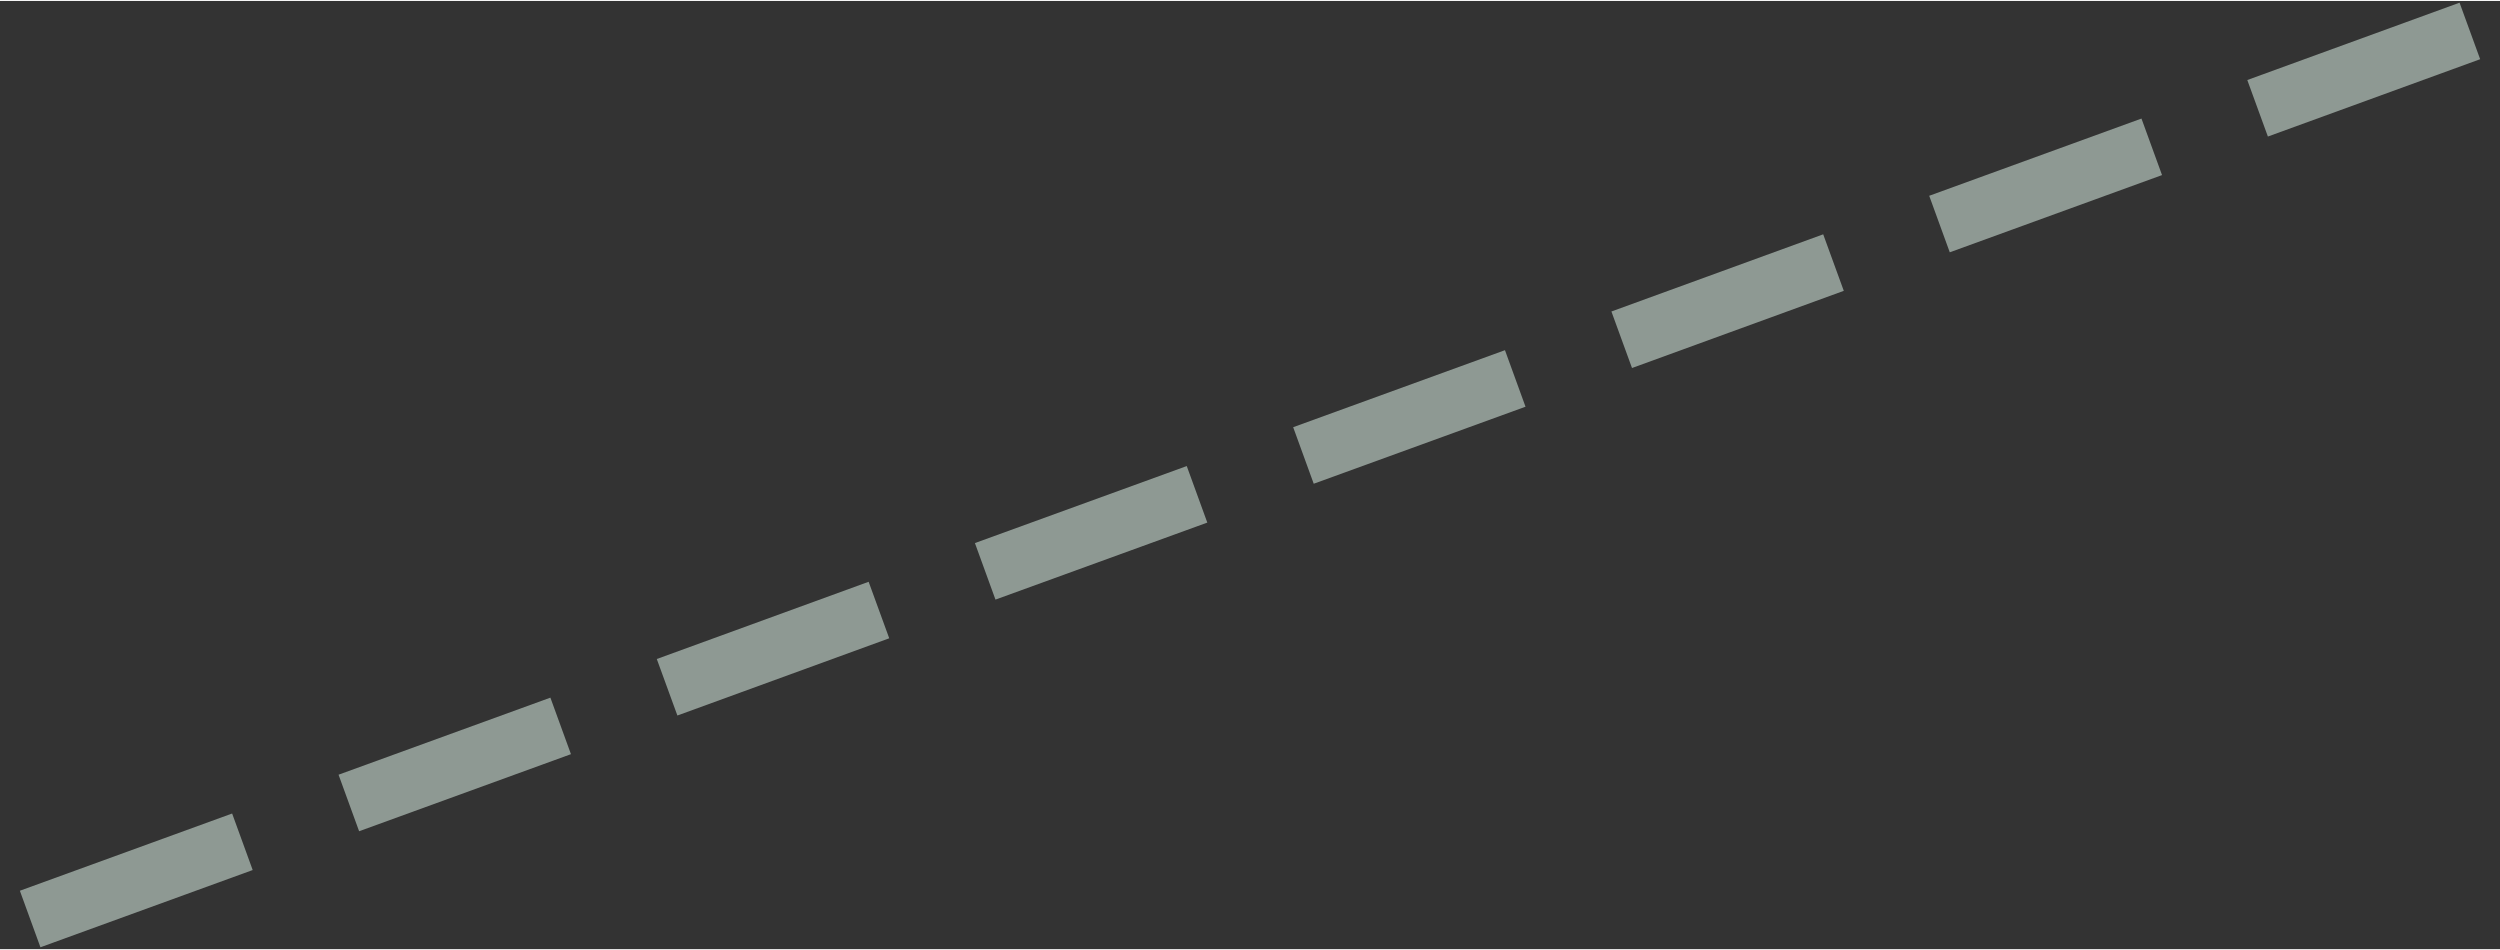 <?xml version="1.0" encoding="UTF-8"?>
<!DOCTYPE svg PUBLIC "-//W3C//DTD SVG 1.0//EN" "http://www.w3.org/TR/2001/REC-SVG-20010904/DTD/svg10.dtd">
<!-- Creator: CorelDRAW X6 -->
<svg xmlns="http://www.w3.org/2000/svg" xml:space="preserve" width="471px" height="179px" version="1.0" shape-rendering="geometricPrecision" text-rendering="geometricPrecision" image-rendering="optimizeQuality" fill-rule="evenodd" clip-rule="evenodd"
viewBox="0 0 47100 17864"
 xmlns:xlink="http://www.w3.org/1999/xlink">
 <rect x="0" y="0" width="47100" height="17864" fill="#333333" stroke="none"/>
 <g id="_3118.cgm:type:overlay">
  <IC_ColorNameTable/>
  <PictureProperties/>
  <line fill="none" fill-opacity="0.502" stroke="#EAFFF4" stroke-width="1133.22" stroke-opacity="0.502" x1="568" y1="17296" x2="4567" y2= "15841" />
  <line fill="none" fill-opacity="0.502" stroke="#EAFFF4" stroke-width="1133.22" stroke-opacity="0.502" x1="6572" y1="15110" x2="10563" y2= "13658" />
  <line fill="none" fill-opacity="0.502" stroke="#EAFFF4" stroke-width="1133.22" stroke-opacity="0.502" x1="12568" y1="12930" x2="16559" y2= "11475" />
  <line fill="none" fill-opacity="0.502" stroke="#EAFFF4" stroke-width="1133.22" stroke-opacity="0.502" x1="18561" y1="10746" x2="22552" y2= "9295" />
  <line fill="none" fill-opacity="0.502" stroke="#EAFFF4" stroke-width="1133.22" stroke-opacity="0.502" x1="24557" y1="8563" x2="28547" y2= "7112" />
  <line fill="none" fill-opacity="0.502" stroke="#EAFFF4" stroke-width="1133.22" stroke-opacity="0.502" x1="30553" y1="6383" x2="34543" y2= "4929" />
  <line fill="none" fill-opacity="0.502" stroke="#EAFFF4" stroke-width="1133.22" stroke-opacity="0.502" x1="36540" y1="4203" x2="40539" y2= "2748" />
  <line fill="none" fill-opacity="0.502" stroke="#EAFFF4" stroke-width="1133.22" stroke-opacity="0.502" x1="42533" y1="2022" x2="46532" y2= "565" />
 </g>
</svg>
